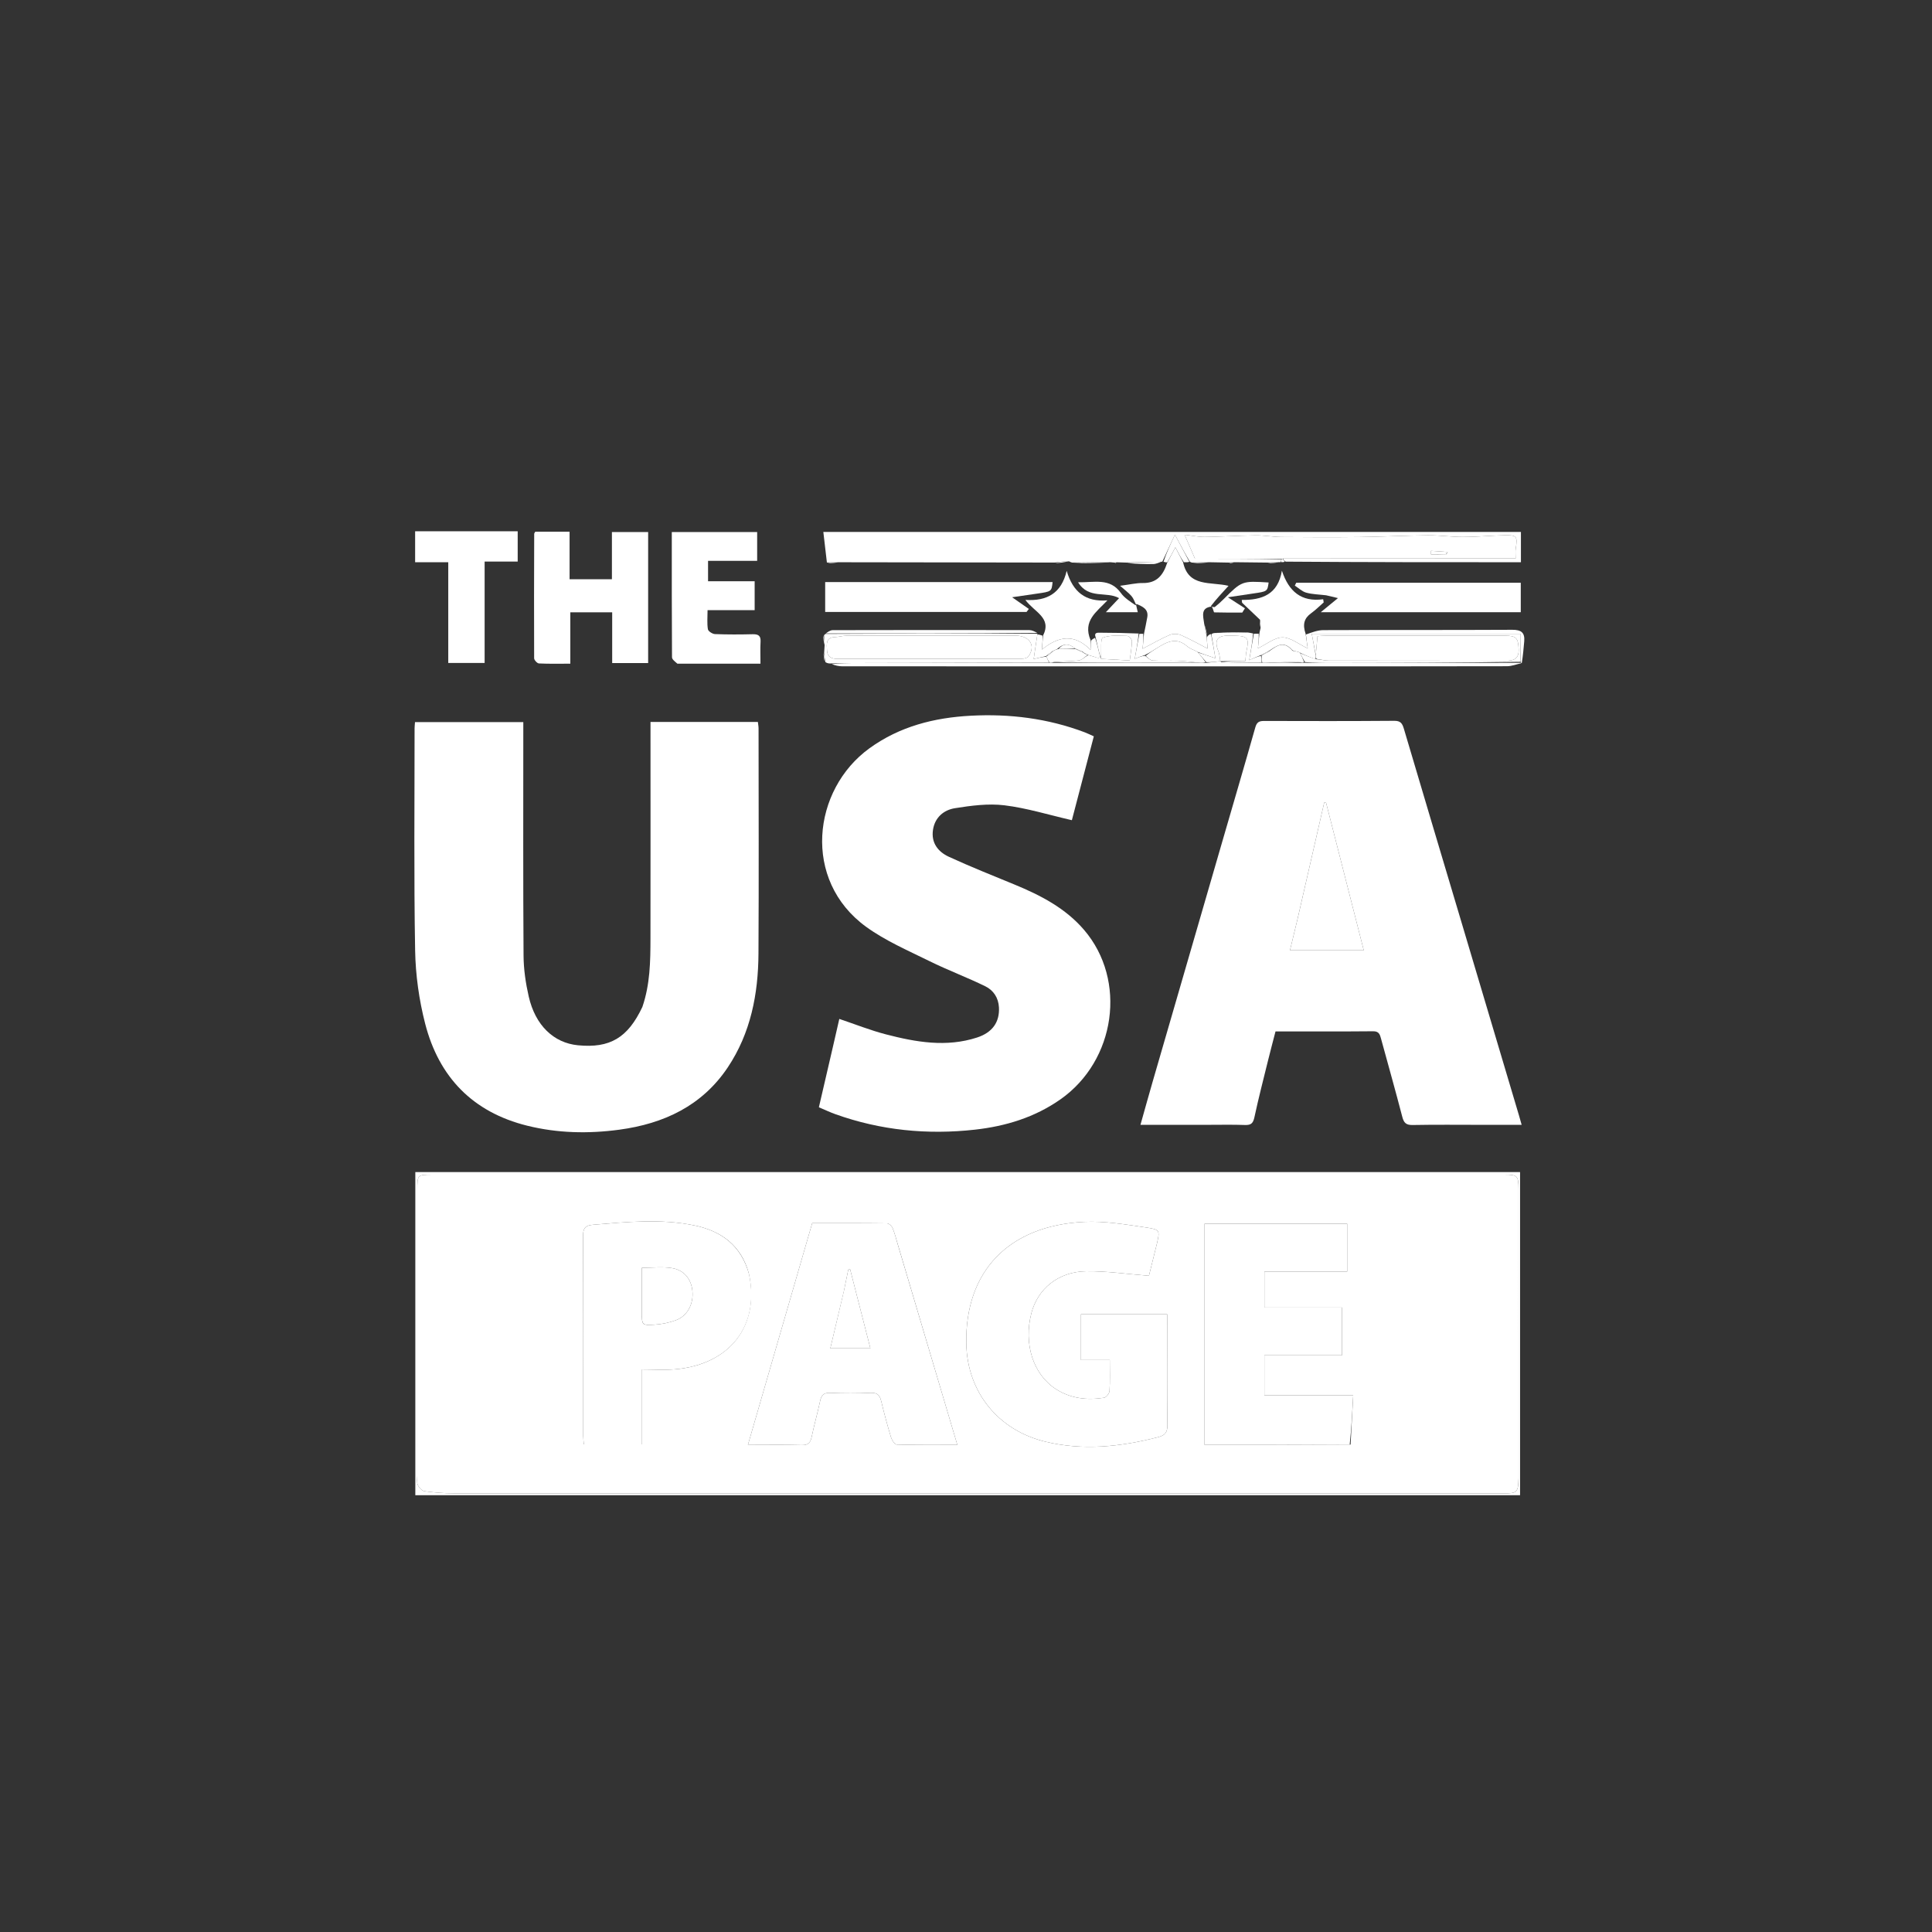 <svg version="1.1" id="Layer_1" xmlns="http://www.w3.org/2000/svg" xmlns:xlink="http://www.w3.org/1999/xlink" x="0px" y="0px"
	 width="100%" viewBox="0 0 1000 1000" enable-background="new 0 0 1000 1000" xml:space="preserve">
<rect x="0" y="0" width="1000" height="1000" fill="#333333" stroke="none"/>
<path fill="transparent" opacity="1" stroke="none" 
	d="
M641,1001 
	C427.333,1001 214.167,1001 1,1001 
	C1,667.667 1,334.333 1,1 
	C334.333,1 667.667,1 1001,1 
	C1001,334.333 1001,667.667 1001,1001 
	C881.167,1001 761.333,1001 641,1001 
M601.626,290.756 
	C601.626,290.756 601.668,290.598 602.8,290.938 
	C603.182,291.034 603.564,291.131 603.801,291.981 
	C601.958,298.062 598.481,301.874 591.523,301.774 
	C588.117,301.725 584.698,302.568 579.752,303.205 
	C582.367,305.521 584.227,306.864 585.681,308.556 
	C586.741,309.788 587.267,311.48 587.512,313.598 
	C585.036,311.403 582.057,309.57 580.18,306.947 
	C574.478,298.98 566.653,301.545 558.01,301.381 
	C563.537,310.37 572.711,305.878 579.229,309.605 
	C577.047,311.925 574.979,314.126 572.398,316.871 
	C578.454,316.871 583.665,316.871 588.906,316.871 
	C588.595,315.49 588.31,314.226 588.538,312.239 
	C591.315,313.889 594.534,315.26 593.843,319.415 
	C593.362,322.305 592.707,325.166 591.326,328.05 
	C590.791,328.06 590.255,328.071 589.03,327.733 
	C582.591,327.641 576.152,327.498 569.712,327.495 
	C568.297,327.494 566.052,327.14 566.511,330.244 
	C565.914,330.569 565.318,330.893 564.166,330.63 
	C560.302,321.286 567.596,316.74 573.201,310.749 
	C561.82,311.663 555.309,306.361 552.112,295.468 
	C549.414,306.973 542.011,311.26 530.73,310.514 
	C535.397,316.898 544.566,319.682 539.256,328.996 
	C538.5,328.675 537.743,328.354 536.99,328.011 
	C536.99,328.011 536.97,328.002 536.844,327.211 
	C535.485,326.838 534.126,326.144 532.766,326.141 
	C498.854,326.079 464.943,326.07 431.032,326.162 
	C429.664,326.166 428.299,327.254 426.716,328.359 
	C426.651,328.536 426.585,328.712 425.92,329.148 
	C426.156,330.8 426.392,332.452 426.74,334.872 
	C426.684,335.903 426.628,336.933 426.067,338.382 
	C426.342,339.927 426.616,341.472 427.604,343.352 
	C428.39,343.408 429.176,343.464 430.27,344.211 
	C432.205,344.446 434.14,344.886 436.074,344.887 
	C508.102,344.92 580.13,344.913 652.158,344.911 
	C694.772,344.91 737.386,344.935 779.999,344.838 
	C782.461,344.833 784.921,343.832 787.981,342.939 
	C788.3,339.275 788.624,335.612 788.938,331.948 
	C789.322,327.452 787.378,325.954 782.794,325.978 
	C750.161,326.149 717.526,326.018 684.892,326.153 
	C681.921,326.165 678.954,327.373 675.671,327.299 
	C674.135,323.237 675.001,320 678.65,317.397 
	C680.965,315.745 682.989,313.683 685.143,311.805 
	C685.054,311.261 684.965,310.718 684.876,310.174 
	C673.495,311.71 667.077,306.119 663.503,295.392 
	C661.475,307.757 653.202,310.612 642.732,310.525 
	C642.79,311.004 642.848,311.483 642.906,311.963 
	C646,314.906 649.094,317.849 652.073,321.484 
	C652.127,322.667 652.182,323.85 652.234,325.78 
	C652.107,326.515 651.98,327.25 651.134,328.002 
	C650.416,328.007 649.697,328.012 648.245,327.75 
	C647.475,327.629 646.706,327.507 645.212,327.041 
	C639.83,327.158 634.448,327.274 628.367,327.56 
	C627.909,327.696 627.451,327.832 626.585,327.645 
	C625.923,328.28 625.26,328.915 624.529,329.388 
	C624.529,329.388 624.571,329.217 624.85,328.436 
	C624.393,326.604 623.936,324.772 623.222,322.105 
	C622.668,318.56 621.474,314.721 627.781,314.54 
	C628.014,315.384 628.224,316.955 628.482,316.963 
	C633.317,317.11 638.158,317.071 642.998,317.071 
	C643.456,316.333 643.915,315.596 644.374,314.858 
	C641.785,313.181 639.196,311.505 635.557,309.149 
	C640.988,308.336 644.722,307.76 648.462,307.221 
	C656.003,306.133 656.004,306.141 656.641,301.493 
	C642.819,300.64 642.827,300.648 633.276,310.171 
	C631.87,311.573 630.398,312.924 628.834,314.14 
	C628.473,314.421 627.604,314.045 626.584,313.323 
	C629.555,310.097 632.526,306.87 635.882,303.225 
	C626.63,300.991 615.137,304.062 613.222,291.012 
	C614.074,291.037 614.926,291.062 616.397,291.067 
	C616.599,291.113 616.801,291.158 617.592,291.714 
	C620.398,291.542 623.203,291.369 626.907,291.069 
	C629.934,291.11 632.96,291.151 636.373,291.646 
	C637.253,291.493 638.133,291.34 639.938,291.059 
	C645.289,291.102 650.639,291.146 656.433,291.662 
	C658.294,291.503 660.155,291.343 662.459,291.046 
	C662.459,291.046 662.913,290.949 663.637,291.021 
	C664.12,290.996 664.604,290.972 666.011,291.014 
	C706.392,291.014 746.772,291.014 787.226,291.014 
	C787.226,285.256 787.226,280.327 787.226,275.335 
	C666.992,275.335 547.004,275.335 426.158,275.335 
	C426.807,280.911 427.405,286.04 428.523,291.665 
	C430.352,291.509 432.18,291.354 434.937,291.07 
	C471.955,291.105 508.974,291.141 546.561,291.688 
	C548.732,291.386 550.903,291.084 553.715,290.93 
	C554.144,291.018 554.572,291.106 555.629,291.734 
	C562.088,291.558 568.548,291.382 575.659,291.083 
	C576.098,291.123 576.536,291.163 577.159,291.528 
	C577.448,291.419 577.737,291.309 578.847,291.072 
	C580.228,291.112 581.61,291.153 583.628,291.725 
	C588.071,291.824 592.516,292.054 596.954,291.953 
	C598.542,291.917 600.111,291.082 601.626,290.756 
M332.346,521.567 
	C324.944,537.203 315.668,542.641 299.144,541.032 
	C286.616,539.813 277.091,530.759 273.677,515.83 
	C272.096,508.915 271.037,501.719 270.99,494.642 
	C270.731,456.323 270.863,418.002 270.861,379.681 
	C270.861,377.749 270.861,375.816 270.861,373.748 
	C251.798,373.748 233.413,373.748 214.807,373.748 
	C214.715,375.045 214.585,376.016 214.585,376.986 
	C214.593,415.306 214.194,453.634 214.87,491.943 
	C215.093,504.62 216.899,517.555 220.059,529.838 
	C227.174,557.491 244.668,575.662 272.897,582.662 
	C288.639,586.566 304.591,586.875 320.527,584.732 
	C343.553,581.637 363.41,572.376 376.714,552.447 
	C388.567,534.693 392.465,514.488 392.585,493.541 
	C392.807,454.722 392.649,415.901 392.63,377.081 
	C392.629,375.986 392.407,374.891 392.276,373.683 
	C373.697,373.683 355.452,373.683 336.698,373.683 
	C336.698,375.569 336.698,377.192 336.699,378.815 
	C336.7,414.47 336.742,450.125 336.679,485.779 
	C336.658,497.603 336.512,509.442 332.346,521.567 
M624.5,582.214 
	C631.164,582.217 637.834,582.052 644.489,582.295 
	C647.669,582.411 648.642,581.255 649.292,578.239 
	C651.428,568.334 653.964,558.514 656.392,548.673 
	C657.608,543.74 658.923,538.831 660.207,533.857 
	C677.449,533.857 694.099,533.94 710.747,533.781 
	C713.81,533.751 714.25,535.528 714.83,537.65 
	C718.513,551.116 722.303,564.554 725.821,578.063 
	C726.624,581.143 727.763,582.366 731.144,582.302 
	C743.135,582.072 755.133,582.214 767.129,582.214 
	C773.76,582.215 780.391,582.214 787.605,582.214 
	C787.035,580.206 786.654,578.804 786.24,577.411 
	C776.238,543.799 766.24,510.185 756.226,476.577 
	C746.356,443.451 736.44,410.339 726.641,377.192 
	C725.839,374.482 724.96,373.067 721.7,373.092 
	C699.21,373.265 676.718,373.24 654.227,373.167 
	C651.642,373.158 650.493,373.865 649.745,376.509 
	C644.087,396.495 638.219,416.421 632.43,436.37 
	C620.48,477.547 608.53,518.725 596.6,559.909 
	C594.5,567.158 592.493,574.434 590.297,582.214 
	C601.874,582.214 612.687,582.214 624.5,582.214 
M431.017,542.378 
	C428.652,552.532 426.287,562.687 423.855,573.125 
	C426.895,574.407 429.584,575.695 432.376,576.694 
	C455.842,585.088 480.04,587.459 504.693,584.701 
	C520.567,582.925 535.607,578.349 548.901,569.016 
	C577.517,548.927 583.416,507.374 561.14,481.347 
	C551.472,470.051 538.626,463.407 525.124,457.845 
	C513.752,453.161 502.311,448.614 491.146,443.475 
	C485.557,440.902 481.867,436.272 482.92,429.471 
	C483.918,423.029 488.54,419.233 494.275,418.321 
	C502.715,416.979 511.533,415.8 519.912,416.826 
	C531.485,418.242 542.799,421.774 554.799,424.533 
	C558.405,410.752 562.251,396.055 566.159,381.122 
	C564.328,380.311 562.862,379.574 561.335,378.999 
	C542.345,371.844 522.616,369.383 502.48,370.454 
	C483.59,371.459 465.724,375.952 450.033,387.307 
	C420.475,408.699 415.016,455.569 448.338,479.741 
	C458.304,486.971 469.952,491.97 481.083,497.477 
	C490.582,502.176 500.576,505.873 510.087,510.551 
	C514.197,512.573 516.794,516.451 517.056,521.43 
	C517.452,528.951 513.75,534.409 505.72,537.02 
	C489.835,542.184 474.07,539.419 458.519,535.375 
	C450.422,533.269 442.593,530.136 434.423,527.392 
	C433.316,532.18 432.233,536.865 431.017,542.378 
M335.481,313.5 
	C335.481,300.756 335.481,288.012 335.481,275.376 
	C328.858,275.376 322.966,275.376 316.725,275.376 
	C316.725,283.741 316.725,291.686 316.725,299.803 
	C309.349,299.803 302.349,299.803 294.813,299.803 
	C294.813,291.291 294.813,283.227 294.813,275.201 
	C288.489,275.201 282.713,275.201 277.056,275.201 
	C276.783,275.724 276.502,276.013 276.501,276.303 
	C276.44,297.776 276.368,319.249 276.47,340.721 
	C276.474,341.658 278.046,343.351 278.951,343.395 
	C284.207,343.653 289.481,343.521 295.197,343.521 
	C295.197,334.202 295.197,325.605 295.197,316.921 
	C302.577,316.921 309.481,316.921 316.866,316.921 
	C316.866,325.829 316.866,334.417 316.866,343.204 
	C323.242,343.204 329.124,343.204 335.48,343.204 
	C335.48,333.4 335.48,323.95 335.481,313.5 
M351.049,343.522 
	C365.118,343.522 379.186,343.522 393.618,343.522 
	C393.618,339.152 393.458,335.659 393.665,332.188 
	C393.854,329.022 392.477,328.203 389.544,328.275 
	C383.054,328.434 376.552,328.461 370.069,328.202 
	C368.759,328.15 366.581,326.747 366.408,325.701 
	C365.91,322.687 366.232,319.538 366.232,315.811 
	C374.851,315.811 382.737,315.811 390.61,315.811 
	C390.61,310.576 390.61,305.996 390.61,300.842 
	C382.408,300.842 374.516,300.842 366.487,300.842 
	C366.487,297.169 366.487,294.081 366.487,290.307 
	C375.108,290.307 383.498,290.307 391.905,290.307 
	C391.905,284.872 391.905,280.129 391.905,275.374 
	C377.034,275.374 362.506,275.374 347.723,275.374 
	C347.723,297.255 347.687,318.727 347.828,340.198 
	C347.835,341.312 349.363,342.417 351.049,343.522 
M259.413,274.982 
	C244.63,274.982 229.847,274.982 214.869,274.982 
	C214.869,280.422 214.869,285.478 214.869,291.013 
	C220.637,291.013 226.056,291.013 232.017,291.013 
	C232.017,308.686 232.017,325.882 232.017,343.135 
	C238.469,343.135 244.35,343.135 250.842,343.135 
	C250.842,325.557 250.842,308.358 250.842,290.668 
	C256.869,290.668 262.284,290.668 267.959,290.668 
	C267.959,285.239 267.959,280.315 267.959,274.979 
	C265.285,274.979 262.832,274.979 259.413,274.982 
M453.5,301.29 
	C444.734,301.29 435.967,301.29 427.109,301.29 
	C427.109,306.815 427.109,311.838 427.109,316.736 
	C462.119,316.736 496.736,316.736 531.354,316.736 
	C531.743,316.218 532.131,315.7 532.52,315.182 
	C529.982,313.41 527.444,311.638 523.859,309.135 
	C529.19,308.358 532.923,307.807 536.658,307.272 
	C544.292,306.181 544.292,306.184 544.819,301.29 
	C514.697,301.29 484.599,301.29 453.5,301.29 
M686.788,308.157 
	C688.143,308.497 689.499,308.836 692.504,309.588 
	C689.157,312.338 686.793,314.28 683.639,316.871 
	C718.914,316.871 752.943,316.871 787.147,316.871 
	C787.147,311.725 787.147,306.802 787.147,301.63 
	C748.22,301.63 709.573,301.63 670.925,301.63 
	C670.682,302.123 670.439,302.616 670.196,303.109 
	C672.145,304.365 673.944,306.155 676.077,306.751 
	C679.244,307.636 682.647,307.675 686.788,308.157 
M324.5,606.669 
	C287.943,606.669 251.385,606.669 214.967,606.669 
	C214.967,663.026 214.967,718.435 214.967,773.911 
	C405.817,773.911 596.311,773.911 786.783,773.911 
	C786.783,717.999 786.783,662.458 786.783,606.669 
	C632.74,606.669 479.12,606.669 324.5,606.669 
z"/>
<path fill="#fff" opacity="1" stroke="none" 
	d="
M332.488,521.201 
	C336.512,509.442 336.658,497.603 336.679,485.779 
	C336.742,450.125 336.7,414.47 336.699,378.815 
	C336.698,377.192 336.698,375.569 336.698,373.683 
	C355.452,373.683 373.697,373.683 392.276,373.683 
	C392.407,374.891 392.629,375.986 392.63,377.081 
	C392.649,415.901 392.807,454.722 392.585,493.541 
	C392.465,514.488 388.567,534.693 376.714,552.447 
	C363.41,572.376 343.553,581.637 320.527,584.732 
	C304.591,586.875 288.639,586.566 272.897,582.662 
	C244.668,575.662 227.174,557.491 220.059,529.838 
	C216.899,517.555 215.093,504.62 214.87,491.943 
	C214.194,453.634 214.593,415.306 214.585,376.986 
	C214.585,376.016 214.715,375.045 214.807,373.748 
	C233.413,373.748 251.798,373.748 270.861,373.748 
	C270.861,375.816 270.861,377.749 270.861,379.681 
	C270.863,418.002 270.731,456.323 270.99,494.642 
	C271.037,501.719 272.096,508.915 273.677,515.83 
	C277.091,530.759 286.616,539.813 299.144,541.032 
	C315.668,542.641 324.944,537.203 332.488,521.201 
z"/>
<path fill="#fff" opacity="1" stroke="none" 
	d="
M624,582.214 
	C612.687,582.214 601.874,582.214 590.297,582.214 
	C592.493,574.434 594.5,567.158 596.6,559.909 
	C608.53,518.725 620.48,477.547 632.43,436.37 
	C638.219,416.421 644.087,396.495 649.745,376.509 
	C650.493,373.865 651.642,373.158 654.227,373.167 
	C676.718,373.24 699.21,373.265 721.7,373.092 
	C724.96,373.067 725.839,374.482 726.641,377.192 
	C736.44,410.339 746.356,443.451 756.226,476.577 
	C766.24,510.185 776.238,543.799 786.24,577.411 
	C786.654,578.804 787.035,580.206 787.605,582.214 
	C780.391,582.214 773.76,582.215 767.129,582.214 
	C755.133,582.214 743.135,582.072 731.144,582.302 
	C727.763,582.366 726.624,581.143 725.821,578.063 
	C722.303,564.554 718.513,551.116 714.83,537.65 
	C714.25,535.528 713.81,533.751 710.747,533.781 
	C694.099,533.94 677.449,533.857 660.207,533.857 
	C658.923,538.831 657.608,543.74 656.392,548.673 
	C653.964,558.514 651.428,568.334 649.292,578.239 
	C648.642,581.255 647.669,582.411 644.489,582.295 
	C637.834,582.052 631.164,582.217 624,582.214 
M671.534,475.952 
	C670.259,481.235 668.985,486.518 667.697,491.859 
	C680.706,491.859 693.169,491.859 705.874,491.859 
	C699.259,465.951 692.783,440.591 686.308,415.23 
	C686.007,415.301 685.705,415.371 685.404,415.441 
	C680.849,435.341 676.293,455.241 671.534,475.952 
z"/>
<path fill="#fff" opacity="1" stroke="none" 
	d="
M431.083,541.964 
	C432.233,536.865 433.316,532.18 434.423,527.392 
	C442.593,530.136 450.422,533.269 458.519,535.375 
	C474.07,539.419 489.835,542.184 505.72,537.02 
	C513.75,534.409 517.452,528.951 517.056,521.43 
	C516.794,516.451 514.197,512.573 510.087,510.551 
	C500.576,505.873 490.582,502.176 481.083,497.477 
	C469.952,491.97 458.304,486.971 448.338,479.741 
	C415.016,455.569 420.475,408.699 450.033,387.307 
	C465.724,375.952 483.59,371.459 502.48,370.454 
	C522.616,369.383 542.345,371.844 561.335,378.999 
	C562.862,379.574 564.328,380.311 566.159,381.122 
	C562.251,396.055 558.405,410.752 554.799,424.533 
	C542.799,421.774 531.485,418.242 519.912,416.826 
	C511.533,415.8 502.715,416.979 494.275,418.321 
	C488.54,419.233 483.918,423.029 482.92,429.471 
	C481.867,436.272 485.557,440.902 491.146,443.475 
	C502.311,448.614 513.752,453.161 525.124,457.845 
	C538.626,463.407 551.472,470.051 561.14,481.347 
	C583.416,507.374 577.517,548.927 548.901,569.016 
	C535.607,578.349 520.567,582.925 504.693,584.701 
	C480.04,587.459 455.842,585.088 432.376,576.694 
	C429.584,575.695 426.895,574.407 423.855,573.125 
	C426.287,562.687 428.652,552.532 431.083,541.964 
z"/>
<path fill="#fff" opacity="1" stroke="none" 
	d="
M635.987,291.192 
	C632.96,291.151 629.934,291.11 626.021,291.009 
	C622.423,291.034 619.713,291.119 617.002,291.204 
	C616.801,291.158 616.599,291.113 615.911,290.788 
	C613.139,286.178 610.853,281.846 608.149,276.724 
	C605.8,281.753 603.734,286.176 601.668,290.598 
	C601.668,290.598 601.626,290.756 601.217,290.754 
	C594.869,290.899 588.93,291.046 582.992,291.194 
	C581.61,291.153 580.228,291.112 578.173,291.041 
	C577.325,291.075 577.15,291.139 576.974,291.202 
	C576.536,291.163 576.098,291.123 574.879,291.02 
	C567.733,291.035 561.367,291.114 555.001,291.194 
	C554.572,291.106 554.144,291.018 553.362,290.547 
	C550.67,290.501 548.331,290.839 545.992,291.177 
	C508.974,291.141 471.955,291.105 434.055,291.017 
	C431.449,291.033 429.726,291.101 428.002,291.169 
	C427.405,286.04 426.807,280.911 426.158,275.335 
	C547.004,275.335 666.992,275.335 787.226,275.335 
	C787.226,280.327 787.226,285.256 787.226,291.014 
	C746.772,291.014 706.392,291.014 665.458,290.711 
	C664.515,289.997 664.126,289.587 664.22,289.118 
	C704.596,289.06 744.489,289.06 784.488,289.06 
	C784.488,286.915 784.29,285.435 784.522,284.026 
	C785.569,277.658 785.094,276.889 778.789,277.039 
	C771.669,277.208 764.557,277.901 757.44,277.923 
	C751.324,277.942 745.203,277.022 739.089,277.074 
	C727.395,277.173 715.707,277.816 704.013,277.96 
	C690.449,278.126 676.881,278.075 663.316,277.954 
	C658.862,277.914 654.408,277.059 649.96,277.108 
	C641.177,277.204 632.399,277.806 623.616,277.916 
	C620.292,277.957 616.958,277.216 613.139,276.774 
	C615.105,281.309 616.659,284.893 618.524,289.194 
	C633.048,289.194 648.173,289.194 663.22,289.484 
	C663.066,290.166 662.989,290.558 662.913,290.949 
	C662.913,290.949 662.459,291.046 661.819,290.995 
	C659.449,291.026 657.719,291.107 655.989,291.189 
	C650.639,291.146 645.289,291.102 639.107,291 
	C637.513,291.025 636.75,291.108 635.987,291.192 
z"/>
<path fill="#fff" opacity="1" stroke="none" 
	d="
M335.481,314 
	C335.48,323.95 335.48,333.4 335.48,343.204 
	C329.124,343.204 323.242,343.204 316.866,343.204 
	C316.866,334.417 316.866,325.829 316.866,316.921 
	C309.481,316.921 302.577,316.921 295.197,316.921 
	C295.197,325.605 295.197,334.202 295.197,343.521 
	C289.481,343.521 284.207,343.653 278.951,343.395 
	C278.046,343.351 276.474,341.658 276.47,340.721 
	C276.368,319.249 276.44,297.776 276.501,276.303 
	C276.502,276.013 276.783,275.724 277.056,275.201 
	C282.713,275.201 288.489,275.201 294.813,275.201 
	C294.813,283.227 294.813,291.291 294.813,299.803 
	C302.349,299.803 309.349,299.803 316.725,299.803 
	C316.725,291.686 316.725,283.741 316.725,275.376 
	C322.966,275.376 328.858,275.376 335.481,275.376 
	C335.481,288.012 335.481,300.756 335.481,314 
z"/>
<path fill="#fff" opacity="1" stroke="none" 
	d="
M350.616,343.524 
	C349.363,342.417 347.835,341.312 347.828,340.198 
	C347.687,318.727 347.723,297.255 347.723,275.374 
	C362.506,275.374 377.034,275.374 391.905,275.374 
	C391.905,280.129 391.905,284.872 391.905,290.307 
	C383.498,290.307 375.108,290.307 366.487,290.307 
	C366.487,294.081 366.487,297.169 366.487,300.842 
	C374.516,300.842 382.408,300.842 390.61,300.842 
	C390.61,305.996 390.61,310.576 390.61,315.811 
	C382.737,315.811 374.851,315.811 366.232,315.811 
	C366.232,319.538 365.91,322.687 366.408,325.701 
	C366.581,326.747 368.759,328.15 370.069,328.202 
	C376.552,328.461 383.054,328.434 389.544,328.275 
	C392.477,328.203 393.854,329.022 393.665,332.188 
	C393.458,335.659 393.618,339.152 393.618,343.522 
	C379.186,343.522 365.118,343.522 350.616,343.524 
z"/>
<path fill="#fff" opacity="1" stroke="none" 
	d="
M259.895,274.98 
	C262.832,274.979 265.285,274.979 267.959,274.979 
	C267.959,280.315 267.959,285.239 267.959,290.668 
	C262.284,290.668 256.869,290.668 250.842,290.668 
	C250.842,308.358 250.842,325.557 250.842,343.135 
	C244.35,343.135 238.469,343.135 232.017,343.135 
	C232.017,325.882 232.017,308.686 232.017,291.013 
	C226.056,291.013 220.637,291.013 214.869,291.013 
	C214.869,285.478 214.869,280.422 214.869,274.982 
	C229.847,274.982 244.63,274.982 259.895,274.98 
z"/>
<path fill="#fff" opacity="1" stroke="none" 
	d="
M454,301.29 
	C484.599,301.29 514.697,301.29 544.819,301.29 
	C544.292,306.184 544.292,306.181 536.658,307.272 
	C532.923,307.807 529.19,308.358 523.859,309.135 
	C527.444,311.638 529.982,313.41 532.52,315.182 
	C532.131,315.7 531.743,316.218 531.354,316.736 
	C496.736,316.736 462.119,316.736 427.109,316.736 
	C427.109,311.838 427.109,306.815 427.109,301.29 
	C435.967,301.29 444.734,301.29 454,301.29 
z"/>
<path fill="#fff" opacity="1" stroke="none" 
	d="
M686.369,308.115 
	C682.647,307.675 679.244,307.636 676.077,306.751 
	C673.944,306.155 672.145,304.365 670.196,303.109 
	C670.439,302.616 670.682,302.123 670.925,301.63 
	C709.573,301.63 748.22,301.63 787.147,301.63 
	C787.147,306.802 787.147,311.725 787.147,316.871 
	C752.943,316.871 718.914,316.871 683.639,316.871 
	C686.793,314.28 689.157,312.338 692.504,309.588 
	C689.499,308.836 688.143,308.497 686.369,308.115 
z"/>
<path fill="#fff" opacity="1" stroke="none" 
	d="
M325,606.669 
	C479.12,606.669 632.74,606.669 786.783,606.669 
	C786.783,662.458 786.783,717.999 786.783,773.911 
	C596.311,773.911 405.817,773.911 214.967,773.911 
	C214.967,718.435 214.967,663.026 214.967,606.669 
	C251.385,606.669 287.943,606.669 325,606.669 
M774.468,772.998 
	C775.634,772.998 776.8,772.998 777.966,772.997 
	C785.285,772.996 785.791,772.507 785.987,765.237 
	C786,764.737 785.99,764.237 785.99,763.737 
	C785.99,714.244 785.993,664.751 785.987,615.258 
	C785.986,608.677 785.332,608.007 778.904,608.004 
	C756.74,607.994 734.577,608.001 712.413,608.001 
	C549.603,608.003 386.792,608.003 223.981,608.007 
	C216.003,608.008 216.002,608.021 216.002,616.114 
	C216.002,665.273 216.001,714.433 216.006,763.593 
	C216.006,765.258 215.614,767.12 216.229,768.532 
	C216.834,769.922 218.377,771.665 219.7,771.846 
	C224.775,772.536 229.927,772.954 235.051,772.955 
	C414.526,773.006 594.001,772.998 774.468,772.998 
z"/>
<path fill="#fff" opacity="1" stroke="none" 
	d="
M626.974,313.966 
	C621.474,314.721 622.668,318.56 623.29,322.881 
	C623.762,325.51 624.167,327.364 624.571,329.217 
	C624.571,329.217 624.529,329.388 624.558,329.854 
	C624.726,331.874 624.864,333.428 625.067,335.714 
	C619.94,333.076 615.623,330.592 611.073,328.655 
	C609.424,327.954 606.96,327.972 605.314,328.688 
	C600.713,330.688 596.346,333.224 591.416,335.794 
	C591.711,332.591 591.921,330.316 592.13,328.04 
	C592.707,325.166 593.362,322.305 593.843,319.415 
	C594.534,315.26 591.315,313.889 588.268,312.621 
	C587.998,313.002 588.031,312.968 588.031,312.968 
	C587.267,311.48 586.741,309.788 585.681,308.556 
	C584.227,306.864 582.367,305.521 579.752,303.205 
	C584.698,302.568 588.117,301.725 591.523,301.774 
	C598.481,301.874 601.958,298.062 604.102,291.405 
	C605.672,288.413 606.941,285.997 608.359,283.295 
	C609.83,286.129 611.098,288.573 612.366,291.016 
	C615.137,304.062 626.63,300.991 635.882,303.225 
	C632.526,306.87 629.555,310.097 626.794,313.664 
	C627.004,314.004 626.974,313.966 626.974,313.966 
z"/>
<path fill="#fff" opacity="1" stroke="none" 
	d="
M652.189,320.792 
	C649.094,317.849 646,314.906 642.906,311.963 
	C642.848,311.483 642.79,311.004 642.732,310.525 
	C653.202,310.612 661.475,307.757 663.503,295.392 
	C667.077,306.119 673.495,311.71 684.876,310.174 
	C684.965,310.718 685.054,311.261 685.143,311.805 
	C682.989,313.683 680.965,315.745 678.65,317.397 
	C675.001,320 674.135,323.237 675.791,328.052 
	C676.216,330.958 676.522,333.111 676.877,335.608 
	C672.148,333.389 667.985,329.912 663.827,329.917 
	C659.703,329.922 655.583,333.434 651.104,335.579 
	C651.376,332.818 651.614,330.401 651.852,327.984 
	C651.98,327.25 652.107,326.515 652.453,325.148 
	C652.511,323.275 652.35,322.034 652.189,320.792 
z"/>
<path fill="#fff" opacity="1" stroke="none" 
	d="
M539.879,328.995 
	C544.566,319.682 535.397,316.898 530.73,310.514 
	C542.011,311.26 549.414,306.973 552.112,295.468 
	C555.309,306.361 561.82,311.663 573.201,310.749 
	C567.596,316.74 560.302,321.286 564.462,331.312 
	C564.686,333.007 564.614,334.019 564.447,336.352 
	C556.017,327.872 547.852,329.21 539.285,336.232 
	C539.563,332.841 539.721,330.918 539.879,328.995 
z"/>
<path fill="#fff" opacity="1" stroke="none" 
	d="
M787.381,343.295 
	C784.921,343.832 782.461,344.833 779.999,344.838 
	C737.386,344.935 694.772,344.91 652.158,344.911 
	C580.13,344.913 508.102,344.92 436.074,344.887 
	C434.14,344.886 432.205,344.446 430.571,343.74 
	C435.024,343.244 439.175,343.207 443.327,343.197 
	C476.539,343.118 509.752,343.043 543.308,343.032 
	C544.114,343.061 544.576,343.024 545.497,343.079 
	C570.972,343.112 595.987,343.054 621.375,343.071 
	C622.501,343.101 623.254,343.056 624.408,343.079 
	C627.08,342.837 629.353,342.526 631.673,342.225 
	C631.721,342.234 631.735,342.33 632.02,342.673 
	C639.207,343.008 646.109,342.999 653.405,343.068 
	C654.867,343.094 655.935,343.042 657.464,343.065 
	C662.957,343.082 667.988,343.023 673.345,343.035 
	C674.107,343.05 674.544,342.994 675.441,343.041 
	C680.552,343.158 685.201,343.19 689.851,343.182 
	C722.236,343.127 754.621,343.064 787.101,343.074 
	C787.196,343.145 787.381,343.295 787.381,343.295 
z"/>
<path fill="#fff" opacity="1" stroke="none" 
	d="
M651.493,327.993 
	C651.614,330.401 651.376,332.818 651.104,335.579 
	C655.583,333.434 659.703,329.922 663.827,329.917 
	C667.985,329.912 672.148,333.389 676.877,335.608 
	C676.522,333.111 676.216,330.958 675.948,328.416 
	C678.954,327.373 681.921,326.165 684.892,326.153 
	C717.526,326.018 750.161,326.149 782.794,325.978 
	C787.378,325.954 789.322,327.452 788.938,331.948 
	C788.624,335.612 788.3,339.275 787.681,343.117 
	C787.381,343.295 787.196,343.145 787.153,342.609 
	C787.11,337.481 787.11,332.89 787.11,328.063 
	C750.78,328.063 715.112,328.063 678.959,328.063 
	C679.696,331.926 680.372,335.468 681.013,339.343 
	C681.021,340.118 681.064,340.562 680.856,341.158 
	C678.062,340.226 675.519,339.142 672.824,337.8 
	C672.107,337.427 671.541,337.312 670.659,337.117 
	C669.913,336.953 669.485,336.87 668.862,336.514 
	C664.436,331.361 660.729,334.288 656.676,336.999 
	C655.238,337.657 654.134,338.342 653.021,339.017 
	C653.012,339.006 653.026,339.032 652.678,339.067 
	C650.705,339.843 649.08,340.586 646.597,341.72 
	C647.474,336.672 648.226,332.344 648.979,328.017 
	C649.697,328.012 650.416,328.007 651.493,327.993 
z"/>
<path fill="#fff" opacity="1" stroke="none" 
	d="
M542.965,342.967 
	C509.752,343.043 476.539,343.118 443.327,343.197 
	C439.175,343.207 435.024,343.244 430.417,343.394 
	C429.176,343.464 428.39,343.408 427.271,342.761 
	C426.815,340.767 426.693,339.366 426.572,337.964 
	C426.628,336.933 426.684,335.903 426.815,334.064 
	C426.767,331.8 426.644,330.344 426.52,328.889 
	C426.585,328.712 426.651,328.536 427.297,328.117 
	C464.242,327.917 500.606,327.96 536.97,328.002 
	C536.97,328.002 536.99,328.011 536.932,328.418 
	C536.279,332.779 535.684,336.733 535.03,341.086 
	C537.54,340.5 539.522,340.037 541.65,339.916 
	C542.186,341.161 542.575,342.064 542.965,342.967 
M467.5,329.003 
	C457.687,329.005 447.874,328.966 438.061,329.045 
	C436.101,329.061 434.151,329.691 432.186,329.755 
	C427.233,329.918 427.945,333.446 428.049,336.561 
	C428.163,339.968 430.295,341.019 433.396,341.017 
	C465.164,340.996 496.932,341.019 528.7,340.962 
	C529.916,340.959 531.664,340.655 532.26,339.835 
	C535.917,334.803 533.646,329.952 527.373,329.103 
	C526.064,328.926 524.716,329.013 523.387,329.013 
	C505.091,329.006 486.796,329.005 467.5,329.003 
z"/>
<path fill="#fff" opacity="1" stroke="none" 
	d="
M536.907,327.606 
	C500.606,327.96 464.242,327.917 427.405,327.855 
	C428.299,327.254 429.664,326.166 431.032,326.162 
	C464.943,326.07 498.854,326.079 532.766,326.141 
	C534.126,326.144 535.485,326.838 536.907,327.606 
z"/>
<path fill="#fff" opacity="1" stroke="none" 
	d="
M588.012,312.982 
	C588.31,314.226 588.595,315.49 588.906,316.871 
	C583.665,316.871 578.454,316.871 572.398,316.871 
	C574.979,314.126 577.047,311.925 579.229,309.605 
	C572.711,305.878 563.537,310.37 558.01,301.381 
	C566.653,301.545 574.478,298.98 580.18,306.947 
	C582.057,309.57 585.036,311.403 587.771,313.283 
	C588.031,312.968 587.998,313.002 588.012,312.982 
z"/>
<path fill="#fff" opacity="1" stroke="none" 
	d="
M591.728,328.045 
	C591.921,330.316 591.711,332.591 591.416,335.794 
	C596.346,333.224 600.713,330.688 605.314,328.688 
	C606.96,327.972 609.424,327.954 611.073,328.655 
	C615.623,330.592 619.94,333.076 625.067,335.714 
	C624.864,333.428 624.726,331.874 624.593,329.935 
	C625.26,328.915 625.923,328.28 626.825,328.215 
	C627.732,332.706 628.399,336.629 629.092,340.702 
	C625.624,339.547 622.855,338.624 619.865,337.444 
	C617.903,336.316 615.881,335.765 614.471,334.522 
	C608.809,329.53 603.811,332.298 598.756,335.5 
	C596.857,336.703 594.937,337.873 592.68,339.02 
	C590.886,339.567 589.44,340.152 587.341,341.001 
	C588.208,336.288 588.964,332.185 589.719,328.081 
	C590.255,328.071 590.791,328.06 591.728,328.045 
z"/>
<path fill="#fff" opacity="1" stroke="none" 
	d="
M626.986,313.988 
	C627.604,314.045 628.473,314.421 628.834,314.14 
	C630.398,312.924 631.87,311.573 633.276,310.171 
	C642.827,300.648 642.819,300.64 656.641,301.493 
	C656.004,306.141 656.003,306.133 648.462,307.221 
	C644.722,307.76 640.988,308.336 635.557,309.149 
	C639.196,311.505 641.785,313.181 644.374,314.858 
	C643.915,315.596 643.456,316.333 642.998,317.071 
	C638.158,317.071 633.317,317.11 628.482,316.963 
	C628.224,316.955 628.014,315.384 627.378,314.253 
	C626.974,313.966 627.004,314.004 626.986,313.988 
z"/>
<path fill="#fff" opacity="1" stroke="none" 
	d="
M589.375,327.907 
	C588.964,332.185 588.208,336.288 587.341,341.001 
	C589.44,340.152 590.886,339.567 592.691,339.431 
	C594.267,340.588 595.452,341.83 596.706,341.905 
	C600.957,342.16 605.238,341.872 609.497,342.038 
	C613.339,342.189 617.168,342.664 621.003,342.996 
	C595.987,343.054 570.972,343.112 545.787,342.785 
	C549.854,342.27 554.124,342.401 558.312,341.881 
	C559.962,341.676 561.43,340.016 563.319,339.05 
	C565.715,339.744 567.773,340.407 570.297,341.047 
	C575.296,341.301 579.829,341.579 584.755,341.88 
	C585.208,338.223 585.818,335.001 585.87,331.77 
	C585.885,330.864 584.273,329.161 583.38,329.143 
	C579.141,329.056 574.59,328.63 570.816,330.07 
	C569.519,330.565 570.159,336.128 569.905,339.375 
	C569.88,339.703 569.793,340.026 569.508,340.028 
	C568.565,336.459 567.849,333.214 567.133,329.969 
	C566.052,327.14 568.297,327.494 569.712,327.495 
	C576.152,327.498 582.591,327.641 589.375,327.907 
z"/>
<path fill="#fff" opacity="1" stroke="none" 
	d="
M569.831,341.071 
	C567.773,340.407 565.715,339.744 563.327,339.042 
	C562.997,339.003 562.984,339.019 562.816,338.783 
	C562.12,338.327 561.591,338.108 561.034,337.915 
	C561.006,337.941 561.083,337.952 560.988,337.732 
	C560.669,337.224 560.38,337.129 559.808,337.116 
	C559.588,337.006 559.097,336.97 558.911,336.715 
	C558.128,336.273 557.53,336.085 556.856,335.833 
	C556.779,335.769 556.599,335.858 556.338,335.541 
	C553,332.768 550.144,333.173 547.19,335.926 
	C546.281,336.326 545.648,336.691 544.689,337.115 
	C543.435,337.96 542.508,338.745 541.564,339.546 
	C541.547,339.562 541.503,339.574 541.503,339.574 
	C539.522,340.037 537.54,340.5 535.03,341.086 
	C535.684,336.733 536.279,332.779 536.93,328.429 
	C537.743,328.354 538.5,328.675 539.567,328.996 
	C539.721,330.918 539.563,332.841 539.285,336.232 
	C547.852,329.21 556.017,327.872 564.447,336.352 
	C564.614,334.019 564.686,333.007 564.74,331.607 
	C565.318,330.893 565.914,330.569 566.822,330.107 
	C567.849,333.214 568.565,336.459 569.488,340.213 
	C569.695,340.723 569.831,341.071 569.831,341.071 
z"/>
<path fill="#fff" opacity="1" stroke="none" 
	d="
M620.087,337.702 
	C622.855,338.624 625.624,339.547 629.092,340.702 
	C628.399,336.629 627.732,332.706 627.028,328.376 
	C627.451,327.832 627.909,327.696 629.156,327.623 
	C635.276,327.587 640.606,327.486 645.936,327.386 
	C646.706,327.507 647.475,327.629 648.612,327.883 
	C648.226,332.344 647.474,336.672 646.597,341.72 
	C649.08,340.586 650.705,339.843 652.678,339.462 
	C653.02,340.88 653.015,341.935 653.01,342.991 
	C646.109,342.999 639.207,343.008 632.506,342.585 
	C636.637,342.154 640.567,342.154 644.596,342.154 
	C644.82,340.009 644.844,338.687 645.109,337.416 
	C646.662,329.974 646.031,329.187 638.167,329.006 
	C637.336,328.987 636.505,329.003 635.674,329.004 
	C629.871,329.015 628.387,331.514 630.641,337.101 
	C631.278,338.681 631.314,340.504 631.626,342.216 
	C629.353,342.526 627.08,342.837 624.371,342.734 
	C622.652,340.781 621.37,339.241 620.087,337.702 
z"/>
<path fill="#fff" opacity="1" stroke="none" 
	d="
M612.794,291.014 
	C611.098,288.573 609.83,286.129 608.359,283.295 
	C606.941,285.997 605.672,288.413 604.175,291.028 
	C603.564,291.131 603.182,291.034 602.234,290.768 
	C603.734,286.176 605.8,281.753 608.149,276.724 
	C610.853,281.846 613.139,286.178 615.602,290.798 
	C614.926,291.062 614.074,291.037 612.794,291.014 
z"/>
<path fill="#fff" opacity="1" stroke="none" 
	d="
M555.315,291.464 
	C561.367,291.114 567.733,291.035 574.553,291.081 
	C568.548,291.382 562.088,291.558 555.315,291.464 
z"/>
<path fill="#fff" opacity="1" stroke="none" 
	d="
M583.31,291.459 
	C588.93,291.046 594.869,290.899 601.248,290.681 
	C600.111,291.082 598.542,291.917 596.954,291.953 
	C592.516,292.054 588.071,291.824 583.31,291.459 
z"/>
<path fill="#fff" opacity="1" stroke="none" 
	d="
M645.574,327.213 
	C640.606,327.486 635.276,327.587 629.506,327.539 
	C634.448,327.274 639.83,327.158 645.574,327.213 
z"/>
<path fill="#fff" opacity="1" stroke="none" 
	d="
M546.277,291.432 
	C548.331,290.839 550.67,290.501 553.042,290.472 
	C550.903,291.084 548.732,291.386 546.277,291.432 
z"/>
<path fill="#fff" opacity="1" stroke="none" 
	d="
M426.22,329.019 
	C426.644,330.344 426.767,331.8 426.759,333.68 
	C426.392,332.452 426.156,330.8 426.22,329.019 
z"/>
<path fill="#fff" opacity="1" stroke="none" 
	d="
M426.319,338.173 
	C426.693,339.366 426.815,340.767 426.914,342.593 
	C426.616,341.472 426.342,339.927 426.319,338.173 
z"/>
<path fill="#fff" opacity="1" stroke="none" 
	d="
M617.297,291.459 
	C619.713,291.119 622.423,291.034 625.571,291.073 
	C623.203,291.369 620.398,291.542 617.297,291.459 
z"/>
<path fill="#fff" opacity="1" stroke="none" 
	d="
M624.711,328.827 
	C624.167,327.364 623.762,325.51 623.418,323.298 
	C623.936,324.772 624.393,326.604 624.711,328.827 
z"/>
<path fill="#fff" opacity="1" stroke="none" 
	d="
M656.211,291.426 
	C657.719,291.107 659.449,291.026 661.598,291.064 
	C660.155,291.343 658.294,291.503 656.211,291.426 
z"/>
<path fill="#fff" opacity="1" stroke="none" 
	d="
M652.131,321.138 
	C652.35,322.034 652.511,323.275 652.454,324.775 
	C652.182,323.85 652.127,322.667 652.131,321.138 
z"/>
<path fill="#fff" opacity="1" stroke="none" 
	d="
M428.263,291.417 
	C429.726,291.101 431.449,291.033 433.591,291.082 
	C432.18,291.354 430.352,291.509 428.263,291.417 
z"/>
<path fill="#fff" opacity="1" stroke="none" 
	d="
M636.18,291.419 
	C636.75,291.108 637.513,291.025 638.644,291.065 
	C638.133,291.34 637.253,291.493 636.18,291.419 
z"/>
<path fill="#fff" opacity="1" stroke="none" 
	d="
M663.737,289.177 
	C664.126,289.587 664.515,289.997 664.995,290.677 
	C664.604,290.972 664.12,290.996 663.275,290.985 
	C662.989,290.558 663.066,290.166 663.331,289.513 
	C663.52,289.252 663.737,289.177 663.737,289.177 
z"/>
<path fill="#fff" opacity="1" stroke="none" 
	d="
M577.067,291.365 
	C577.15,291.139 577.325,291.075 577.763,291.106 
	C577.737,291.309 577.448,291.419 577.067,291.365 
z"/>
<path fill="#fff" opacity="1" stroke="none" 
	d="
M671.636,475.547 
	C676.293,455.241 680.849,435.341 685.404,415.441 
	C685.705,415.371 686.007,415.301 686.308,415.23 
	C692.783,440.591 699.259,465.951 705.874,491.859 
	C693.169,491.859 680.706,491.859 667.697,491.859 
	C668.985,486.518 670.259,481.235 671.636,475.547 
z"/>
<path fill="#fff" opacity="1" stroke="none" 
	d="
M664.22,289.118 
	C663.737,289.177 663.52,289.252 663.409,289.223 
	C648.173,289.194 633.048,289.194 618.524,289.194 
	C616.659,284.893 615.105,281.309 613.139,276.774 
	C616.958,277.216 620.292,277.957 623.616,277.916 
	C632.399,277.806 641.177,277.204 649.96,277.108 
	C654.408,277.059 658.862,277.914 663.316,277.954 
	C676.881,278.075 690.449,278.126 704.013,277.96 
	C715.707,277.816 727.395,277.173 739.089,277.074 
	C745.203,277.022 751.324,277.942 757.44,277.923 
	C764.557,277.901 771.669,277.208 778.789,277.039 
	C785.094,276.889 785.569,277.658 784.522,284.026 
	C784.29,285.435 784.488,286.915 784.488,289.06 
	C744.489,289.06 704.596,289.06 664.22,289.118 
M748.683,286.848 
	C748.896,286.467 749.11,286.086 749.324,285.705 
	C746.446,285.508 743.568,285.312 740.69,285.115 
	C740.689,285.734 740.688,286.352 740.687,286.971 
	C743.086,286.971 745.485,286.971 748.683,286.848 
z"/>
<path fill="#fff" opacity="1" stroke="none" 
	d="
M773.972,772.998 
	C594.001,772.998 414.526,773.006 235.051,772.955 
	C229.927,772.954 224.775,772.536 219.7,771.846 
	C218.377,771.665 216.834,769.922 216.229,768.532 
	C215.614,767.12 216.006,765.258 216.006,763.593 
	C216.001,714.433 216.002,665.273 216.002,616.114 
	C216.002,608.021 216.003,608.008 223.981,608.007 
	C386.792,608.003 549.603,608.003 712.413,608.001 
	C734.577,608.001 756.74,607.994 778.904,608.004 
	C785.332,608.007 785.986,608.677 785.987,615.258 
	C785.993,664.751 785.99,714.244 785.99,763.737 
	C785.99,764.237 786,764.737 785.987,765.237 
	C785.791,772.507 785.285,772.996 777.966,772.997 
	C776.8,772.998 775.634,772.998 773.972,772.998 
M598.275,645.886 
	C598.477,645.078 598.694,644.274 598.877,643.463 
	C600.313,637.076 600.411,636.401 593.715,635.418 
	C582.91,633.83 571.896,631.922 561.082,632.451 
	C521.978,634.363 499.435,658.157 500.156,695.484 
	C500.64,720.551 516.662,740.299 541.034,746.202 
	C560.69,750.963 579.98,748.836 599.245,743.918 
	C602.899,742.985 604.289,741.531 604.239,737.599 
	C604.017,720.282 604.142,702.96 604.141,685.64 
	C604.141,683.868 604.141,682.096 604.141,680.264 
	C588.801,680.264 574.125,680.264 559.509,680.264 
	C559.509,688.279 559.509,695.825 559.509,703.954 
	C564.659,703.954 569.389,703.954 574.42,703.954 
	C574.42,709.699 574.612,714.86 574.284,719.988 
	C574.204,721.253 572.572,723.297 571.422,723.474 
	C562.639,724.821 554.104,723.9 546.466,718.941 
	C534.748,711.335 529.74,695.569 533.831,679.742 
	C537.099,667.101 547.809,658.214 562.135,658.008 
	C572.781,657.856 583.453,659.462 594.693,660.329 
	C595.61,656.621 596.839,651.656 598.275,645.886 
M464.865,644.65 
	C463.942,641.631 463.194,638.541 462.005,635.63 
	C461.571,634.566 460.102,633.218 459.09,633.205 
	C446.299,633.04 433.506,633.097 420.394,633.097 
	C409.296,671.386 398.283,709.382 387.121,747.894 
	C396.992,747.894 405.965,747.733 414.926,747.977 
	C418.343,748.07 419.501,746.704 420.139,743.624 
	C421.417,737.447 423.189,731.373 424.484,725.199 
	C425.136,722.095 426.369,720.805 429.779,720.952 
	C436.757,721.251 443.766,721.229 450.746,720.944 
	C454.107,720.807 455.373,722.147 456.099,725.164 
	C457.614,731.465 459.299,737.733 461.182,743.933 
	C461.629,745.408 463.097,747.667 464.147,747.697 
	C474.367,747.981 484.598,747.868 495.519,747.868 
	C485.207,713.213 475.124,679.323 464.865,644.65 
M699.053,747.695 
	C699.497,739.416 699.941,731.136 700.419,722.24 
	C684.305,722.24 669.413,722.24 654.431,722.24 
	C654.431,715.087 654.431,708.533 654.431,701.483 
	C668.072,701.483 681.337,701.483 694.646,701.483 
	C694.646,693.067 694.646,685.161 694.646,676.77 
	C681.059,676.77 667.811,676.77 654.451,676.77 
	C654.451,670.405 654.451,664.539 654.451,658.151 
	C668.924,658.151 683.009,658.151 697.289,658.151 
	C697.289,649.556 697.289,641.494 697.289,633.38 
	C672.51,633.38 648.102,633.38 623.483,633.38 
	C623.483,671.592 623.483,709.479 623.483,747.877 
	C648.569,747.877 673.351,747.877 699.053,747.695 
M387.591,659.114 
	C383.626,644.583 373.245,637.088 359.256,634.239 
	C341.926,630.709 324.471,632.485 307.042,633.923 
	C302.986,634.257 301.778,635.64 301.795,639.697 
	C301.94,674.171 301.866,708.646 301.877,743.121 
	C301.877,744.564 302.075,746.006 302.192,747.599 
	C312.264,747.599 321.994,747.599 332.309,747.599 
	C332.309,734.735 332.309,722.161 332.309,708.829 
	C338.33,708.829 343.807,709.211 349.216,708.765 
	C377.622,706.422 393.469,686.265 387.591,659.114 
z"/>
<path fill="#fff" opacity="1" stroke="none" 
	d="
M681.048,339.011 
	C680.372,335.468 679.696,331.926 678.959,328.063 
	C715.112,328.063 750.78,328.063 787.11,328.063 
	C787.11,332.89 787.11,337.481 787.058,342.538 
	C754.621,343.064 722.236,343.127 689.851,343.182 
	C685.201,343.19 680.552,343.158 675.437,342.692 
	C674.306,340.846 673.641,339.452 672.976,338.058 
	C675.519,339.142 678.062,340.226 681.264,341.211 
	C683.875,341.402 685.828,341.943 687.781,341.946 
	C718.25,341.998 748.719,341.936 779.187,342.029 
	C783.554,342.042 786.264,341.079 786.047,335.966 
	C785.803,330.222 784.792,329.022 778.934,329.02 
	C747.966,329.009 716.998,329.006 686.029,329.023 
	C684.469,329.024 682.908,329.226 681.932,329.294 
	C681.593,333.021 681.321,336.016 681.048,339.011 
z"/>
<path fill="#fff" opacity="1" stroke="none" 
	d="
M619.865,337.444 
	C621.37,339.241 622.652,340.781 623.971,342.665 
	C623.254,343.056 622.501,343.101 621.375,343.071 
	C617.168,342.664 613.339,342.189 609.497,342.038 
	C605.238,341.872 600.957,342.16 596.706,341.905 
	C595.452,341.83 594.267,340.588 593.039,339.47 
	C594.937,337.873 596.857,336.703 598.756,335.5 
	C603.811,332.298 608.809,329.53 614.471,334.522 
	C615.881,335.765 617.903,336.316 619.865,337.444 
z"/>
<path fill="#fff" opacity="1" stroke="none" 
	d="
M672.824,337.8 
	C673.641,339.452 674.306,340.846 674.976,342.589 
	C674.544,342.994 674.107,343.05 673.045,342.743 
	C667.281,342.585 662.141,342.787 657.002,342.99 
	C655.935,343.042 654.867,343.094 653.405,343.068 
	C653.015,341.935 653.02,340.88 653.026,339.428 
	C653.026,339.032 653.012,339.006 653.393,339.022 
	C654.853,338.368 655.931,337.697 657.009,337.025 
	C660.729,334.288 664.436,331.361 668.951,336.768 
	C669.815,337.262 670.396,337.229 670.976,337.197 
	C671.541,337.312 672.107,337.427 672.824,337.8 
z"/>
<path fill="#fff" opacity="1" stroke="none" 
	d="
M559.097,336.97 
	C559.097,336.97 559.588,337.006 559.937,337.297 
	C560.51,337.801 560.775,337.923 561.083,337.952 
	C561.083,337.952 561.006,337.941 561.167,338.187 
	C561.881,338.628 562.432,338.823 562.984,339.019 
	C562.984,339.019 562.997,339.003 562.989,339.011 
	C561.43,340.016 559.962,341.676 558.312,341.881 
	C554.124,342.401 549.854,342.27 545.328,342.694 
	C544.576,343.024 544.114,343.061 543.308,343.032 
	C542.575,342.064 542.186,341.161 541.65,339.916 
	C541.503,339.574 541.547,339.562 541.917,339.617 
	C543.196,338.8 544.105,337.928 545.015,337.056 
	C545.648,336.691 546.281,336.326 547.621,335.954 
	C551.085,335.916 553.842,335.887 556.599,335.858 
	C556.599,335.858 556.779,335.769 557.034,336.105 
	C557.891,336.618 558.494,336.794 559.097,336.97 
z"/>
<path fill="#fff" opacity="1" stroke="none" 
	d="
M657.464,343.065 
	C662.141,342.787 667.281,342.585 672.72,342.673 
	C667.988,343.023 662.957,343.082 657.464,343.065 
z"/>
<path fill="#fff" opacity="1" stroke="none" 
	d="
M681.013,339.343 
	C681.321,336.016 681.593,333.021 681.932,329.294 
	C682.908,329.226 684.469,329.024 686.029,329.023 
	C716.998,329.006 747.966,329.009 778.934,329.02 
	C784.792,329.022 785.803,330.222 786.047,335.966 
	C786.264,341.079 783.554,342.042 779.187,342.029 
	C748.719,341.936 718.25,341.998 687.781,341.946 
	C685.828,341.943 683.875,341.402 681.514,341.058 
	C681.064,340.562 681.021,340.118 681.013,339.343 
z"/>
<path fill="#fff" opacity="1" stroke="none" 
	d="
M656.676,336.999 
	C655.931,337.697 654.853,338.368 653.402,339.033 
	C654.134,338.342 655.238,337.657 656.676,336.999 
z"/>
<path fill="#fff" opacity="1" stroke="none" 
	d="
M670.659,337.117 
	C670.396,337.229 669.815,337.262 669.146,337.04 
	C669.485,336.87 669.913,336.953 670.659,337.117 
z"/>
<path fill="#fff" opacity="1" stroke="none" 
	d="
M468,329.003 
	C486.796,329.005 505.091,329.006 523.387,329.013 
	C524.716,329.013 526.064,328.926 527.373,329.103 
	C533.646,329.952 535.917,334.803 532.26,339.835 
	C531.664,340.655 529.916,340.959 528.7,340.962 
	C496.932,341.019 465.164,340.996 433.396,341.017 
	C430.295,341.019 428.163,339.968 428.049,336.561 
	C427.945,333.446 427.233,329.918 432.186,329.755 
	C434.151,329.691 436.101,329.061 438.061,329.045 
	C447.874,328.966 457.687,329.005 468,329.003 
z"/>
<path fill="#fff" opacity="1" stroke="none" 
	d="
M570.297,341.047 
	C569.831,341.071 569.695,340.723 569.715,340.537 
	C569.793,340.026 569.88,339.703 569.905,339.375 
	C570.159,336.128 569.519,330.565 570.816,330.07 
	C574.59,328.63 579.141,329.056 583.38,329.143 
	C584.273,329.161 585.885,330.864 585.87,331.77 
	C585.818,335.001 585.208,338.223 584.755,341.88 
	C579.829,341.579 575.296,341.301 570.297,341.047 
z"/>
<path fill="#fff" opacity="1" stroke="none" 
	d="
M556.338,335.541 
	C553.842,335.887 551.085,335.916 547.897,335.917 
	C550.144,333.173 553,332.768 556.338,335.541 
z"/>
<path fill="#fff" opacity="1" stroke="none" 
	d="
M544.689,337.115 
	C544.105,337.928 543.196,338.8 541.933,339.602 
	C542.508,338.745 543.435,337.96 544.689,337.115 
z"/>
<path fill="#fff" opacity="1" stroke="none" 
	d="
M562.816,338.783 
	C562.432,338.823 561.881,338.628 561.196,338.16 
	C561.591,338.108 562.12,338.327 562.816,338.783 
z"/>
<path fill="#fff" opacity="1" stroke="none" 
	d="
M558.911,336.715 
	C558.494,336.794 557.891,336.618 557.111,336.169 
	C557.53,336.085 558.128,336.273 558.911,336.715 
z"/>
<path fill="#fff" opacity="1" stroke="none" 
	d="
M560.988,337.732 
	C560.775,337.923 560.51,337.801 560.158,337.407 
	C560.38,337.129 560.669,337.224 560.988,337.732 
z"/>
<path fill="#fff" opacity="1" stroke="none" 
	d="
M631.673,342.225 
	C631.314,340.504 631.278,338.681 630.641,337.101 
	C628.387,331.514 629.871,329.015 635.674,329.004 
	C636.505,329.003 637.336,328.987 638.167,329.006 
	C646.031,329.187 646.662,329.974 645.109,337.416 
	C644.844,338.687 644.82,340.009 644.596,342.154 
	C640.567,342.154 636.637,342.154 632.221,342.242 
	C631.735,342.33 631.721,342.234 631.673,342.225 
z"/>
<path fill="#fff" opacity="1" stroke="none" 
	d="
M748.284,286.909 
	C745.485,286.971 743.086,286.971 740.687,286.971 
	C740.688,286.352 740.689,285.734 740.69,285.115 
	C743.568,285.312 746.446,285.508 749.324,285.705 
	C749.11,286.086 748.896,286.467 748.284,286.909 
z"/>
<path fill="#fff" opacity="1" stroke="none" 
	d="
M598.172,646.288 
	C596.839,651.656 595.61,656.621 594.693,660.329 
	C583.453,659.462 572.781,657.856 562.135,658.008 
	C547.809,658.214 537.099,667.101 533.831,679.742 
	C529.74,695.569 534.748,711.335 546.466,718.941 
	C554.104,723.9 562.639,724.821 571.422,723.474 
	C572.572,723.297 574.204,721.253 574.284,719.988 
	C574.612,714.86 574.42,709.699 574.42,703.954 
	C569.389,703.954 564.659,703.954 559.509,703.954 
	C559.509,695.825 559.509,688.279 559.509,680.264 
	C574.125,680.264 588.801,680.264 604.141,680.264 
	C604.141,682.096 604.141,683.868 604.141,685.64 
	C604.142,702.96 604.017,720.282 604.239,737.599 
	C604.289,741.531 602.899,742.985 599.245,743.918 
	C579.98,748.836 560.69,750.963 541.034,746.202 
	C516.662,740.299 500.64,720.551 500.156,695.484 
	C499.435,658.157 521.978,634.363 561.082,632.451 
	C571.896,631.922 582.91,633.83 593.715,635.418 
	C600.411,636.401 600.313,637.076 598.877,643.463 
	C598.694,644.274 598.477,645.078 598.172,646.288 
z"/>
<path fill="#fff" opacity="1" stroke="none" 
	d="
M464.952,645.042 
	C475.124,679.323 485.207,713.213 495.519,747.868 
	C484.598,747.868 474.367,747.981 464.147,747.697 
	C463.097,747.667 461.629,745.408 461.182,743.933 
	C459.299,737.733 457.614,731.465 456.099,725.164 
	C455.373,722.147 454.107,720.807 450.746,720.944 
	C443.766,721.229 436.757,721.251 429.779,720.952 
	C426.369,720.805 425.136,722.095 424.484,725.199 
	C423.189,731.373 421.417,737.447 420.139,743.624 
	C419.501,746.704 418.343,748.07 414.926,747.977 
	C405.965,747.733 396.992,747.894 387.121,747.894 
	C398.283,709.382 409.296,671.386 420.394,633.097 
	C433.506,633.097 446.299,633.04 459.09,633.205 
	C460.102,633.218 461.571,634.566 462.005,635.63 
	C463.194,638.541 463.942,641.631 464.952,645.042 
M436.829,668.177 
	C434.501,677.987 432.172,687.796 429.776,697.893 
	C436.763,697.893 443.378,697.893 450.504,697.893 
	C446.919,683.9 443.476,670.462 440.033,657.024 
	C439.713,657.069 439.393,657.114 439.073,657.159 
	C438.368,660.556 437.664,663.953 436.829,668.177 
z"/>
<path fill="#fff" opacity="1" stroke="none" 
	d="
M698.593,747.786 
	C673.351,747.877 648.569,747.877 623.483,747.877 
	C623.483,709.479 623.483,671.592 623.483,633.38 
	C648.102,633.38 672.51,633.38 697.289,633.38 
	C697.289,641.494 697.289,649.556 697.289,658.151 
	C683.009,658.151 668.924,658.151 654.451,658.151 
	C654.451,664.539 654.451,670.405 654.451,676.77 
	C667.811,676.77 681.059,676.77 694.646,676.77 
	C694.646,685.161 694.646,693.067 694.646,701.483 
	C681.337,701.483 668.072,701.483 654.431,701.483 
	C654.431,708.533 654.431,715.087 654.431,722.24 
	C669.413,722.24 684.305,722.24 700.419,722.24 
	C699.941,731.136 699.497,739.416 698.593,747.786 
z"/>
<path fill="#fff" opacity="1" stroke="none" 
	d="
M387.713,659.511 
	C393.469,686.265 377.622,706.422 349.216,708.765 
	C343.807,709.211 338.33,708.829 332.309,708.829 
	C332.309,722.161 332.309,734.735 332.309,747.599 
	C321.994,747.599 312.264,747.599 302.192,747.599 
	C302.075,746.006 301.877,744.564 301.877,743.121 
	C301.866,708.646 301.94,674.171 301.795,639.697 
	C301.778,635.64 302.986,634.257 307.042,633.923 
	C324.471,632.485 341.926,630.709 359.256,634.239 
	C373.245,637.088 383.626,644.583 387.713,659.511 
M332.219,679.278 
	C332.206,685.823 332.222,686.069 338.796,685.647 
	C342.531,685.406 346.371,684.647 349.868,683.333 
	C355.768,681.115 358.948,675.098 358.418,668.494 
	C357.919,662.266 354.261,657.414 347.848,656.368 
	C342.92,655.564 337.755,656.208 332.223,656.208 
	C332.223,663.792 332.223,671.061 332.219,679.278 
z"/>
<path fill="#fff" opacity="1" stroke="none" 
	d="
M436.894,667.764 
	C437.664,663.953 438.368,660.556 439.073,657.159 
	C439.393,657.114 439.713,657.069 440.033,657.024 
	C443.476,670.462 446.919,683.9 450.504,697.893 
	C443.378,697.893 436.763,697.893 429.776,697.893 
	C432.172,687.796 434.501,677.987 436.894,667.764 
z"/>
<path fill="#fff" opacity="1" stroke="none" 
	d="
M332.221,678.804 
	C332.223,671.061 332.223,663.792 332.223,656.208 
	C337.755,656.208 342.92,655.564 347.848,656.368 
	C354.261,657.414 357.919,662.266 358.418,668.494 
	C358.948,675.098 355.768,681.115 349.868,683.333 
	C346.371,684.647 342.531,685.406 338.796,685.647 
	C332.222,686.069 332.206,685.823 332.221,678.804 
z"/>
</svg>